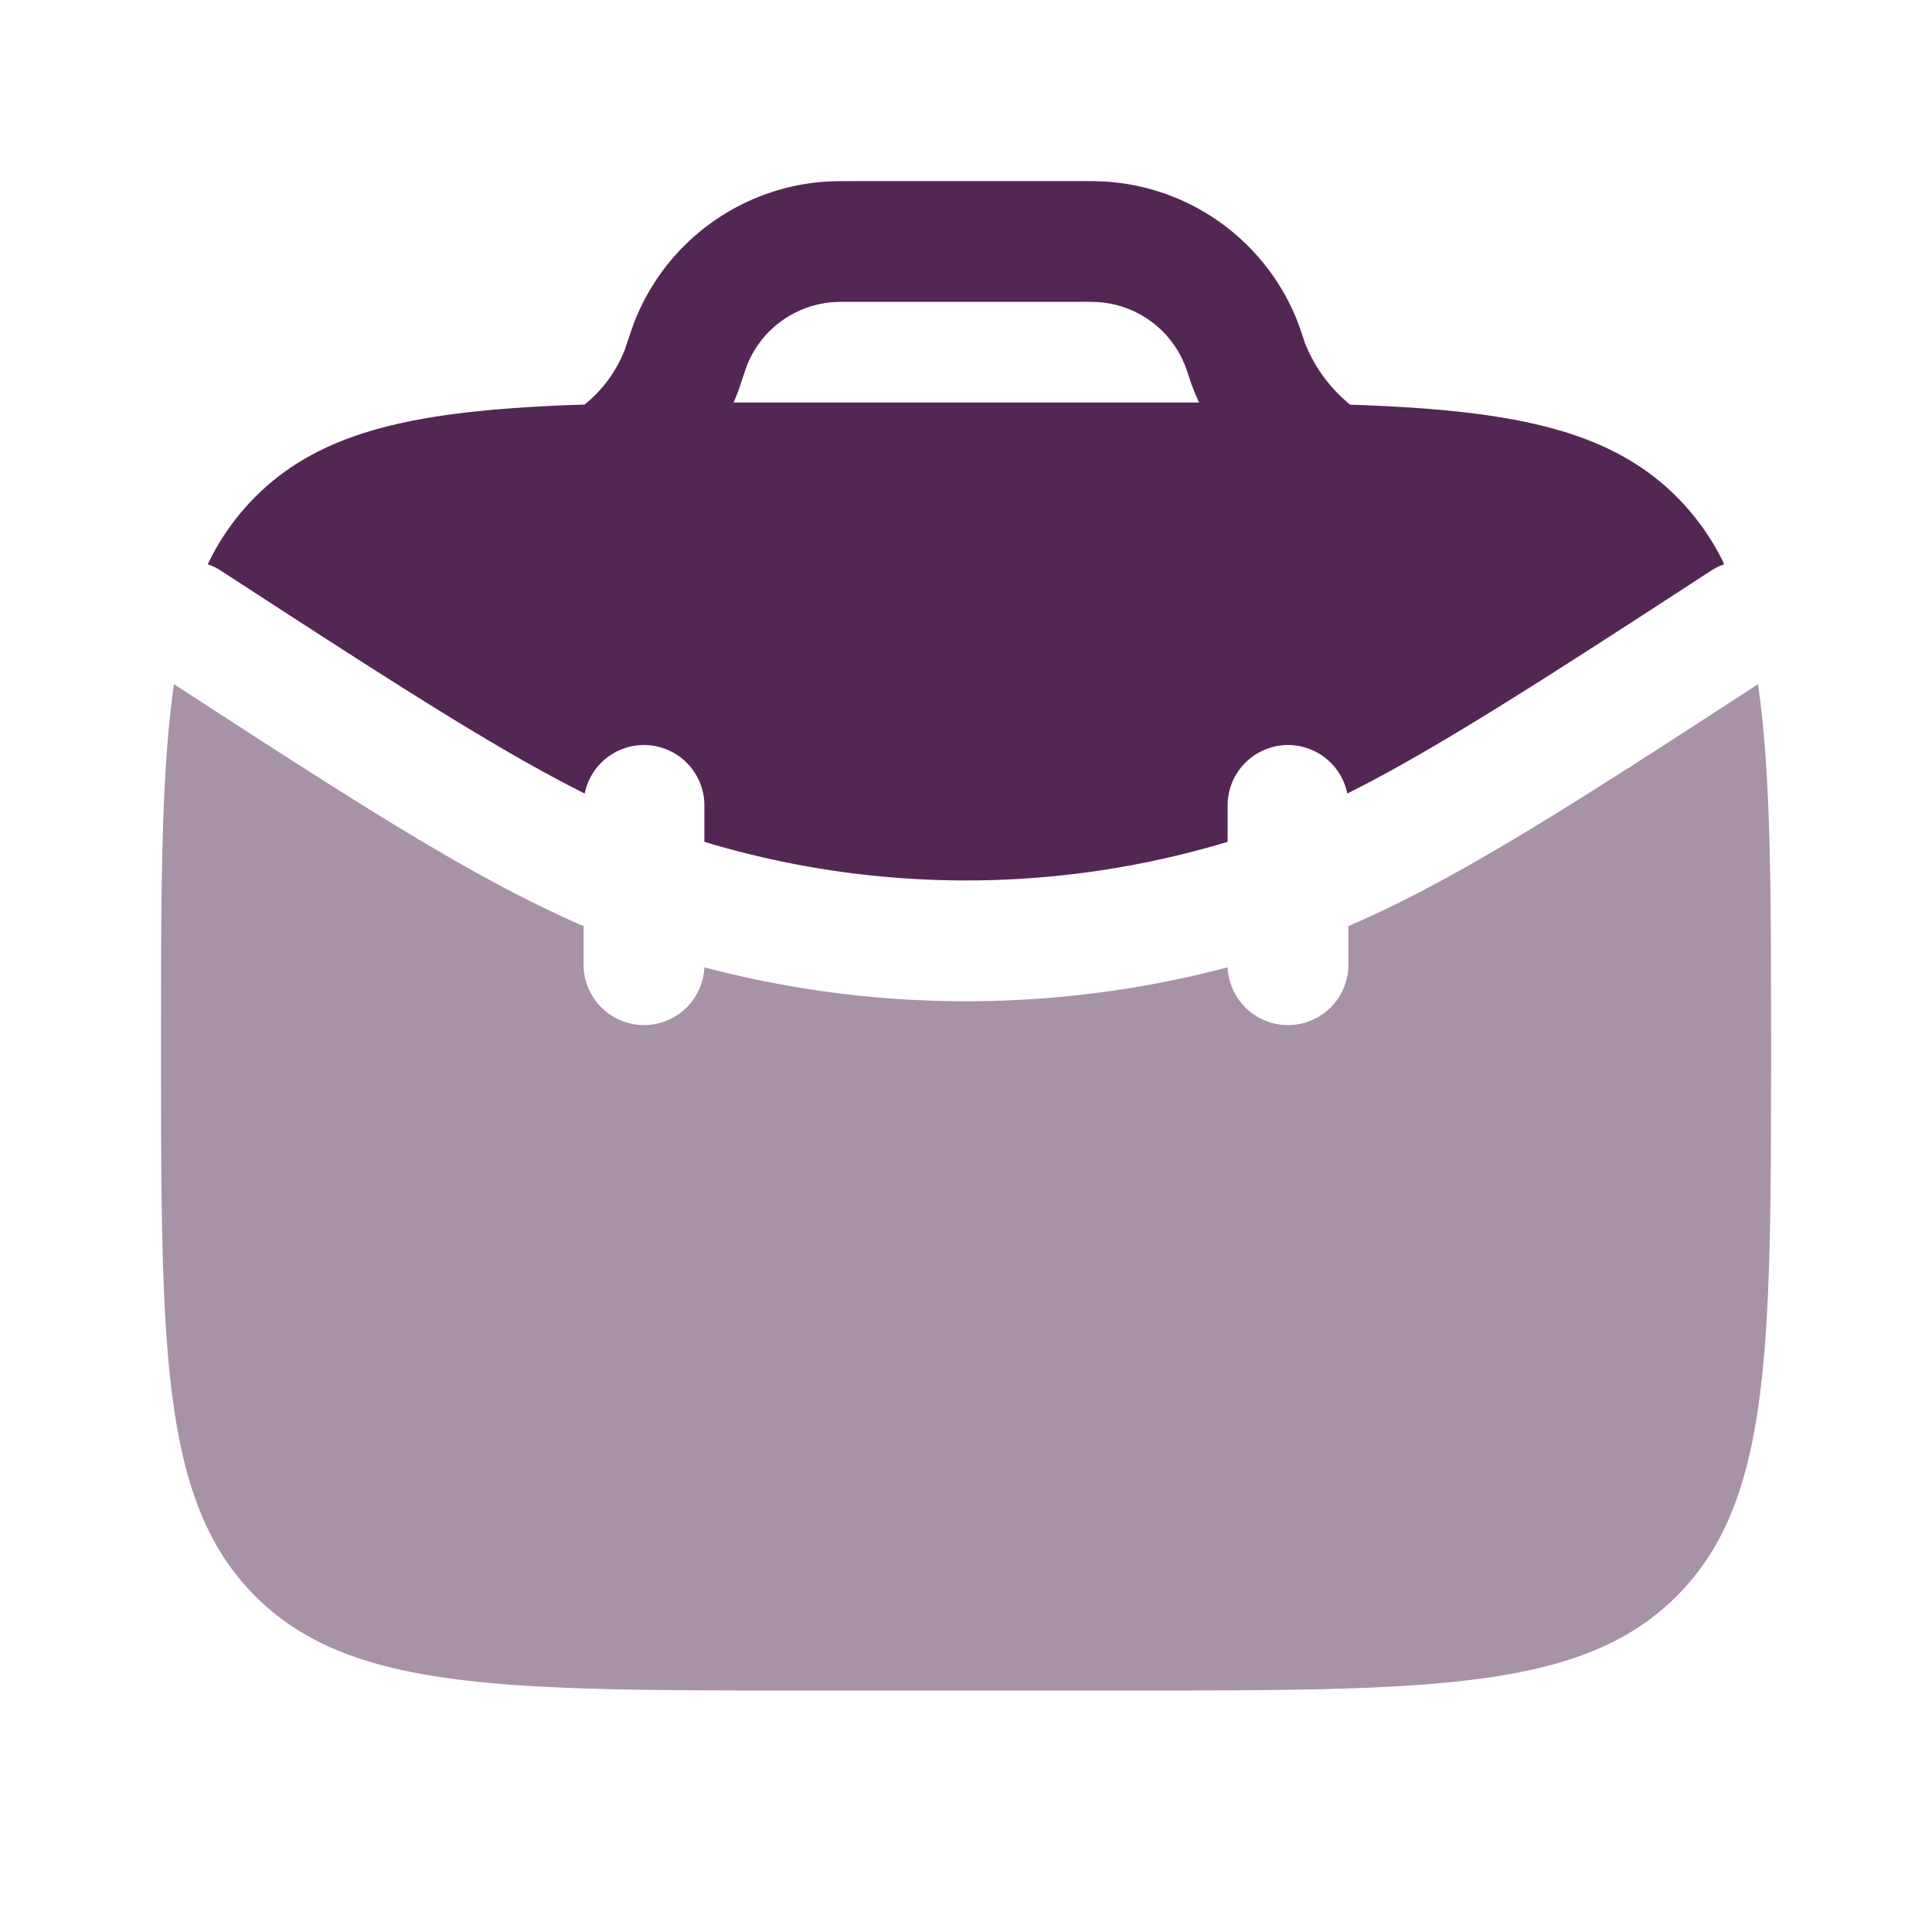 <svg xmlns="http://www.w3.org/2000/svg" width="26" height="26" fill="none"><path fill="#532753" fill-rule="evenodd" d="M11.463 2.438h-.022c-.123 0-.219 0-.31.005a2.98 2.98 0 0 0-2.583 1.862c-.034.085-.09.253-.13.373l-.004.013a1.766 1.766 0 0 1-.547.753c-.247.008-.482.018-.707.032-1.781.105-2.911.397-3.724 1.21a3.275 3.275 0 0 0-.64.908c.062.021.122.05.18.088 2.275 1.479 3.705 2.404 4.893 2.997a.813.813 0 0 1 1.61.154v.496c2.296.693 4.746.693 7.042 0v-.496a.813.813 0 0 1 1.61-.154c1.188-.593 2.618-1.518 4.893-2.997a.814.814 0 0 1 .18-.088 3.275 3.275 0 0 0-.64-.908c-.813-.813-1.943-1.105-3.724-1.21a26.34 26.34 0 0 0-.67-.03 2.037 2.037 0 0 1-.612-.838l-.002-.01c-.04-.118-.07-.208-.103-.293a2.98 2.98 0 0 0-2.584-1.862 5.224 5.224 0 0 0-.31-.006h-3.096zm4.59 2.779-.006-.012-.005-.013-.005-.013-.004-.01-.002-.006-.004-.013-.004-.012-.003-.007-.003-.01-.002-.007-.002-.006a4.001 4.001 0 0 0-.068-.196 1.354 1.354 0 0 0-1.175-.847 4.528 4.528 0 0 0-.233-.003h-3.074c-.155 0-.198 0-.233.003-.522.032-.98.361-1.175.846l-.002.008-.009.024a6.04 6.04 0 0 0-.084.248l-.002.007-.003.007-.003.01-.002.006-.004.012-.005.014-.002.005-.004.01-.005.014-.005.013-.004.01-.001.002a3.103 3.103 0 0 1-.048.116h6.265a3.319 3.319 0 0 1-.085-.2z" clip-rule="evenodd"/><path fill="#532753" d="M2.342 9.208c-.175 1.195-.175 2.762-.175 4.875 0 4.086 0 6.128 1.269 7.398 1.27 1.269 3.312 1.269 7.397 1.269h4.334c4.085 0 6.128 0 7.397-1.27 1.27-1.269 1.27-3.311 1.27-7.397 0-2.113 0-3.68-.176-4.875-2.466 1.603-4.047 2.626-5.512 3.255V13a.813.813 0 0 1-1.625.018 13.813 13.813 0 0 1-7.042 0A.813.813 0 0 1 7.854 13v-.537c-1.464-.63-3.045-1.652-5.512-3.255z" opacity=".5"/></svg>